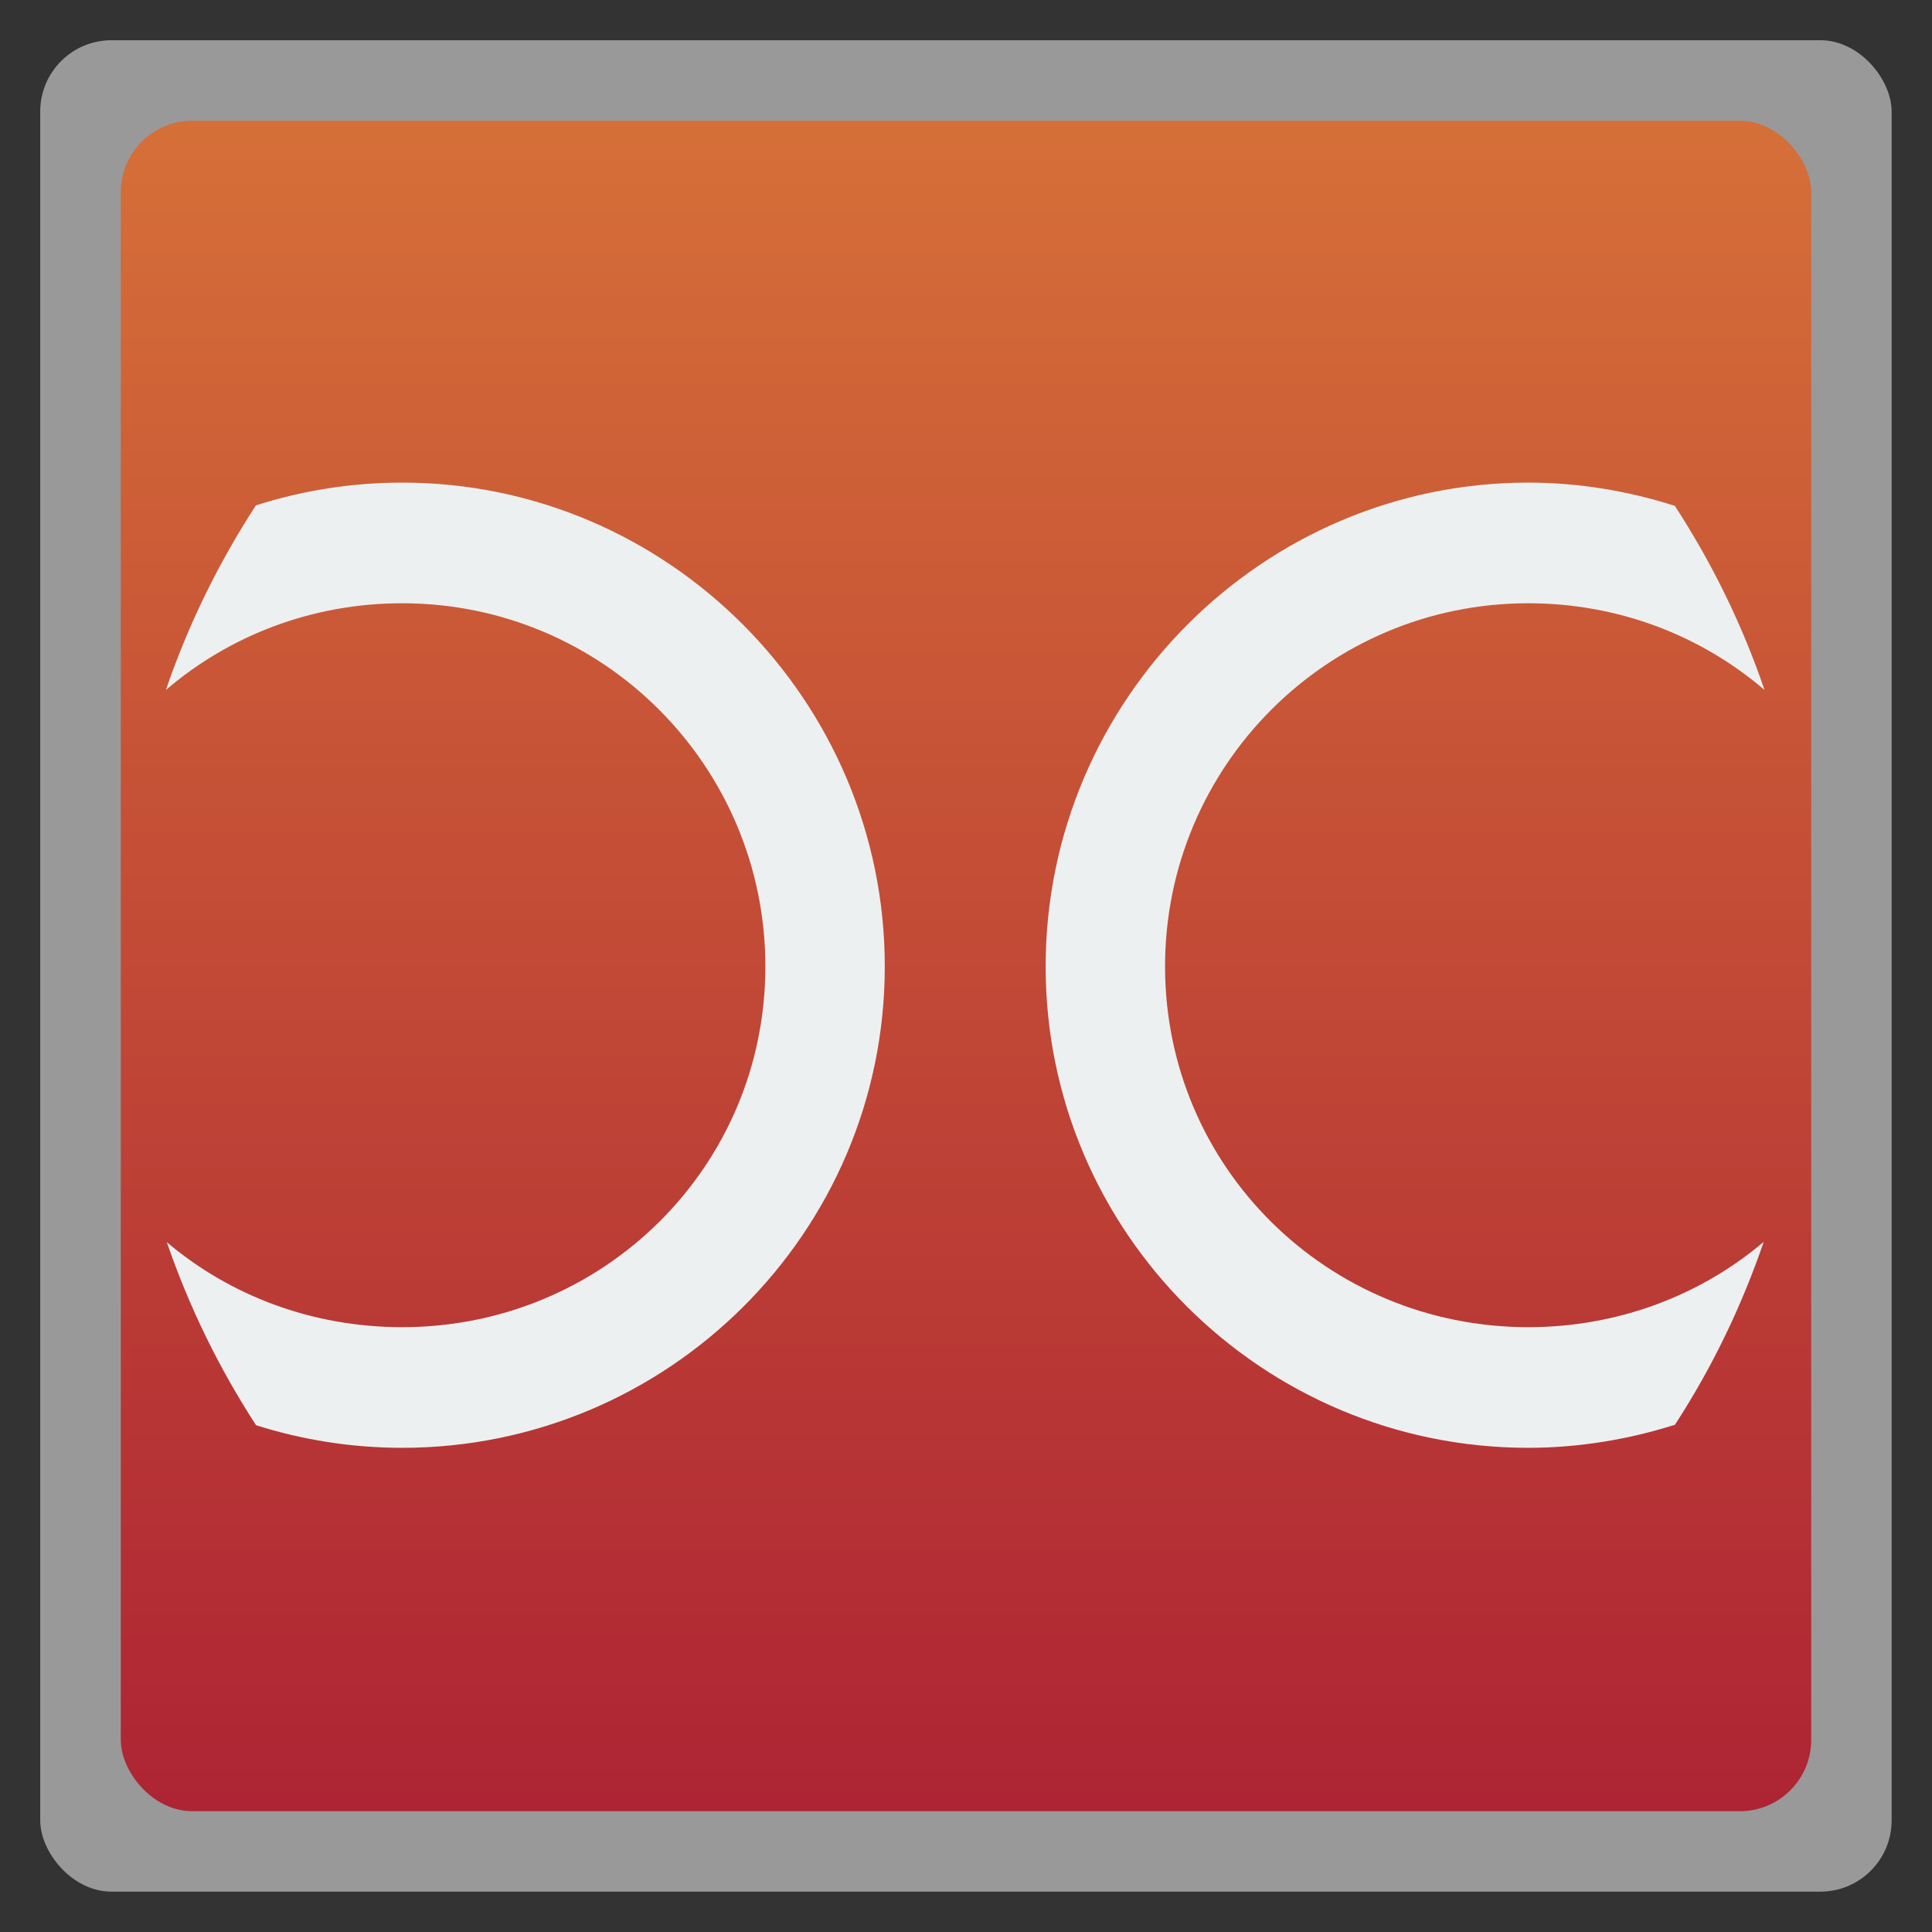 <svg xmlns="http://www.w3.org/2000/svg" xmlns:xlink="http://www.w3.org/1999/xlink" height="48" width="48" viewBox="0 0 13.547 13.547">
 <rect x="0" y="0" width="13.547" height="13.547" fill="#333333" stroke="none"/>
 <defs>
  <linearGradient id="0" gradientUnits="userSpaceOnUse" x2="0" gradientTransform="matrix(1.105,0,0,1.105,-134.279,-295.762)" y1="279.1" y2="268.33">
   <stop stop-color="#ae2434"/>
   <stop stop-color="#d67038" offset="1"/>
  </linearGradient>
  <linearGradient xlink:href="#0" id="1" gradientUnits="userSpaceOnUse" gradientTransform="matrix(1.105,0,0,1.105,-134.279,-295.762)" y1="279.1" x2="0" y2="268.33"/>
 </defs>
 <rect x="0.282" y="0.282" width="12.982" height="12.982" rx="0.5" opacity="0.5" fill="#ffffff" fill-rule="evenodd"/>
 <rect x="0.847" y="0.847" width="11.853" height="11.853" rx="0.5" fill="url(#1)" fill-rule="evenodd"/>
 <path d="M 38,12 C 31.394,12 26,17.414 26,24.031 26,30.648 31.394,36 38,36 c 1.263,0 2.503,-0.211 3.648,-0.574 0.919,-1.416 1.647,-2.92 2.207,-4.547 C 42.283,32.209 40.235,33 38,33 33.002,33 28.969,29.013 28.969,24.031 28.969,19.05 33.002,15 38,15 c 2.245,0 4.3,0.806 5.875,2.156 C 43.314,15.516 42.571,14.005 41.645,12.578 40.499,12.212 39.263,12 38,12 z" transform="scale(0.282,0.282)" color="#000000" fill="#ecf0f1"/>
 <path d="M 10,12 C 8.737,12 7.509,12.2 6.363,12.566 5.437,13.993 4.686,15.516 4.125,17.156 5.7,15.806 7.755,15 10,15 c 4.998,0 9.031,4.05 9.031,9.031 C 19.031,29.013 14.998,33 10,33 7.765,33 5.721,32.217 4.148,30.887 4.708,32.513 5.448,34.021 6.367,35.438 7.513,35.801 8.737,36 10,36 16.606,36 22,30.648 22,24.031 22,17.414 16.606,12 10,12 z" transform="scale(0.282,0.282)" color="#000000" fill="#ecf0f1"/>
</svg>
